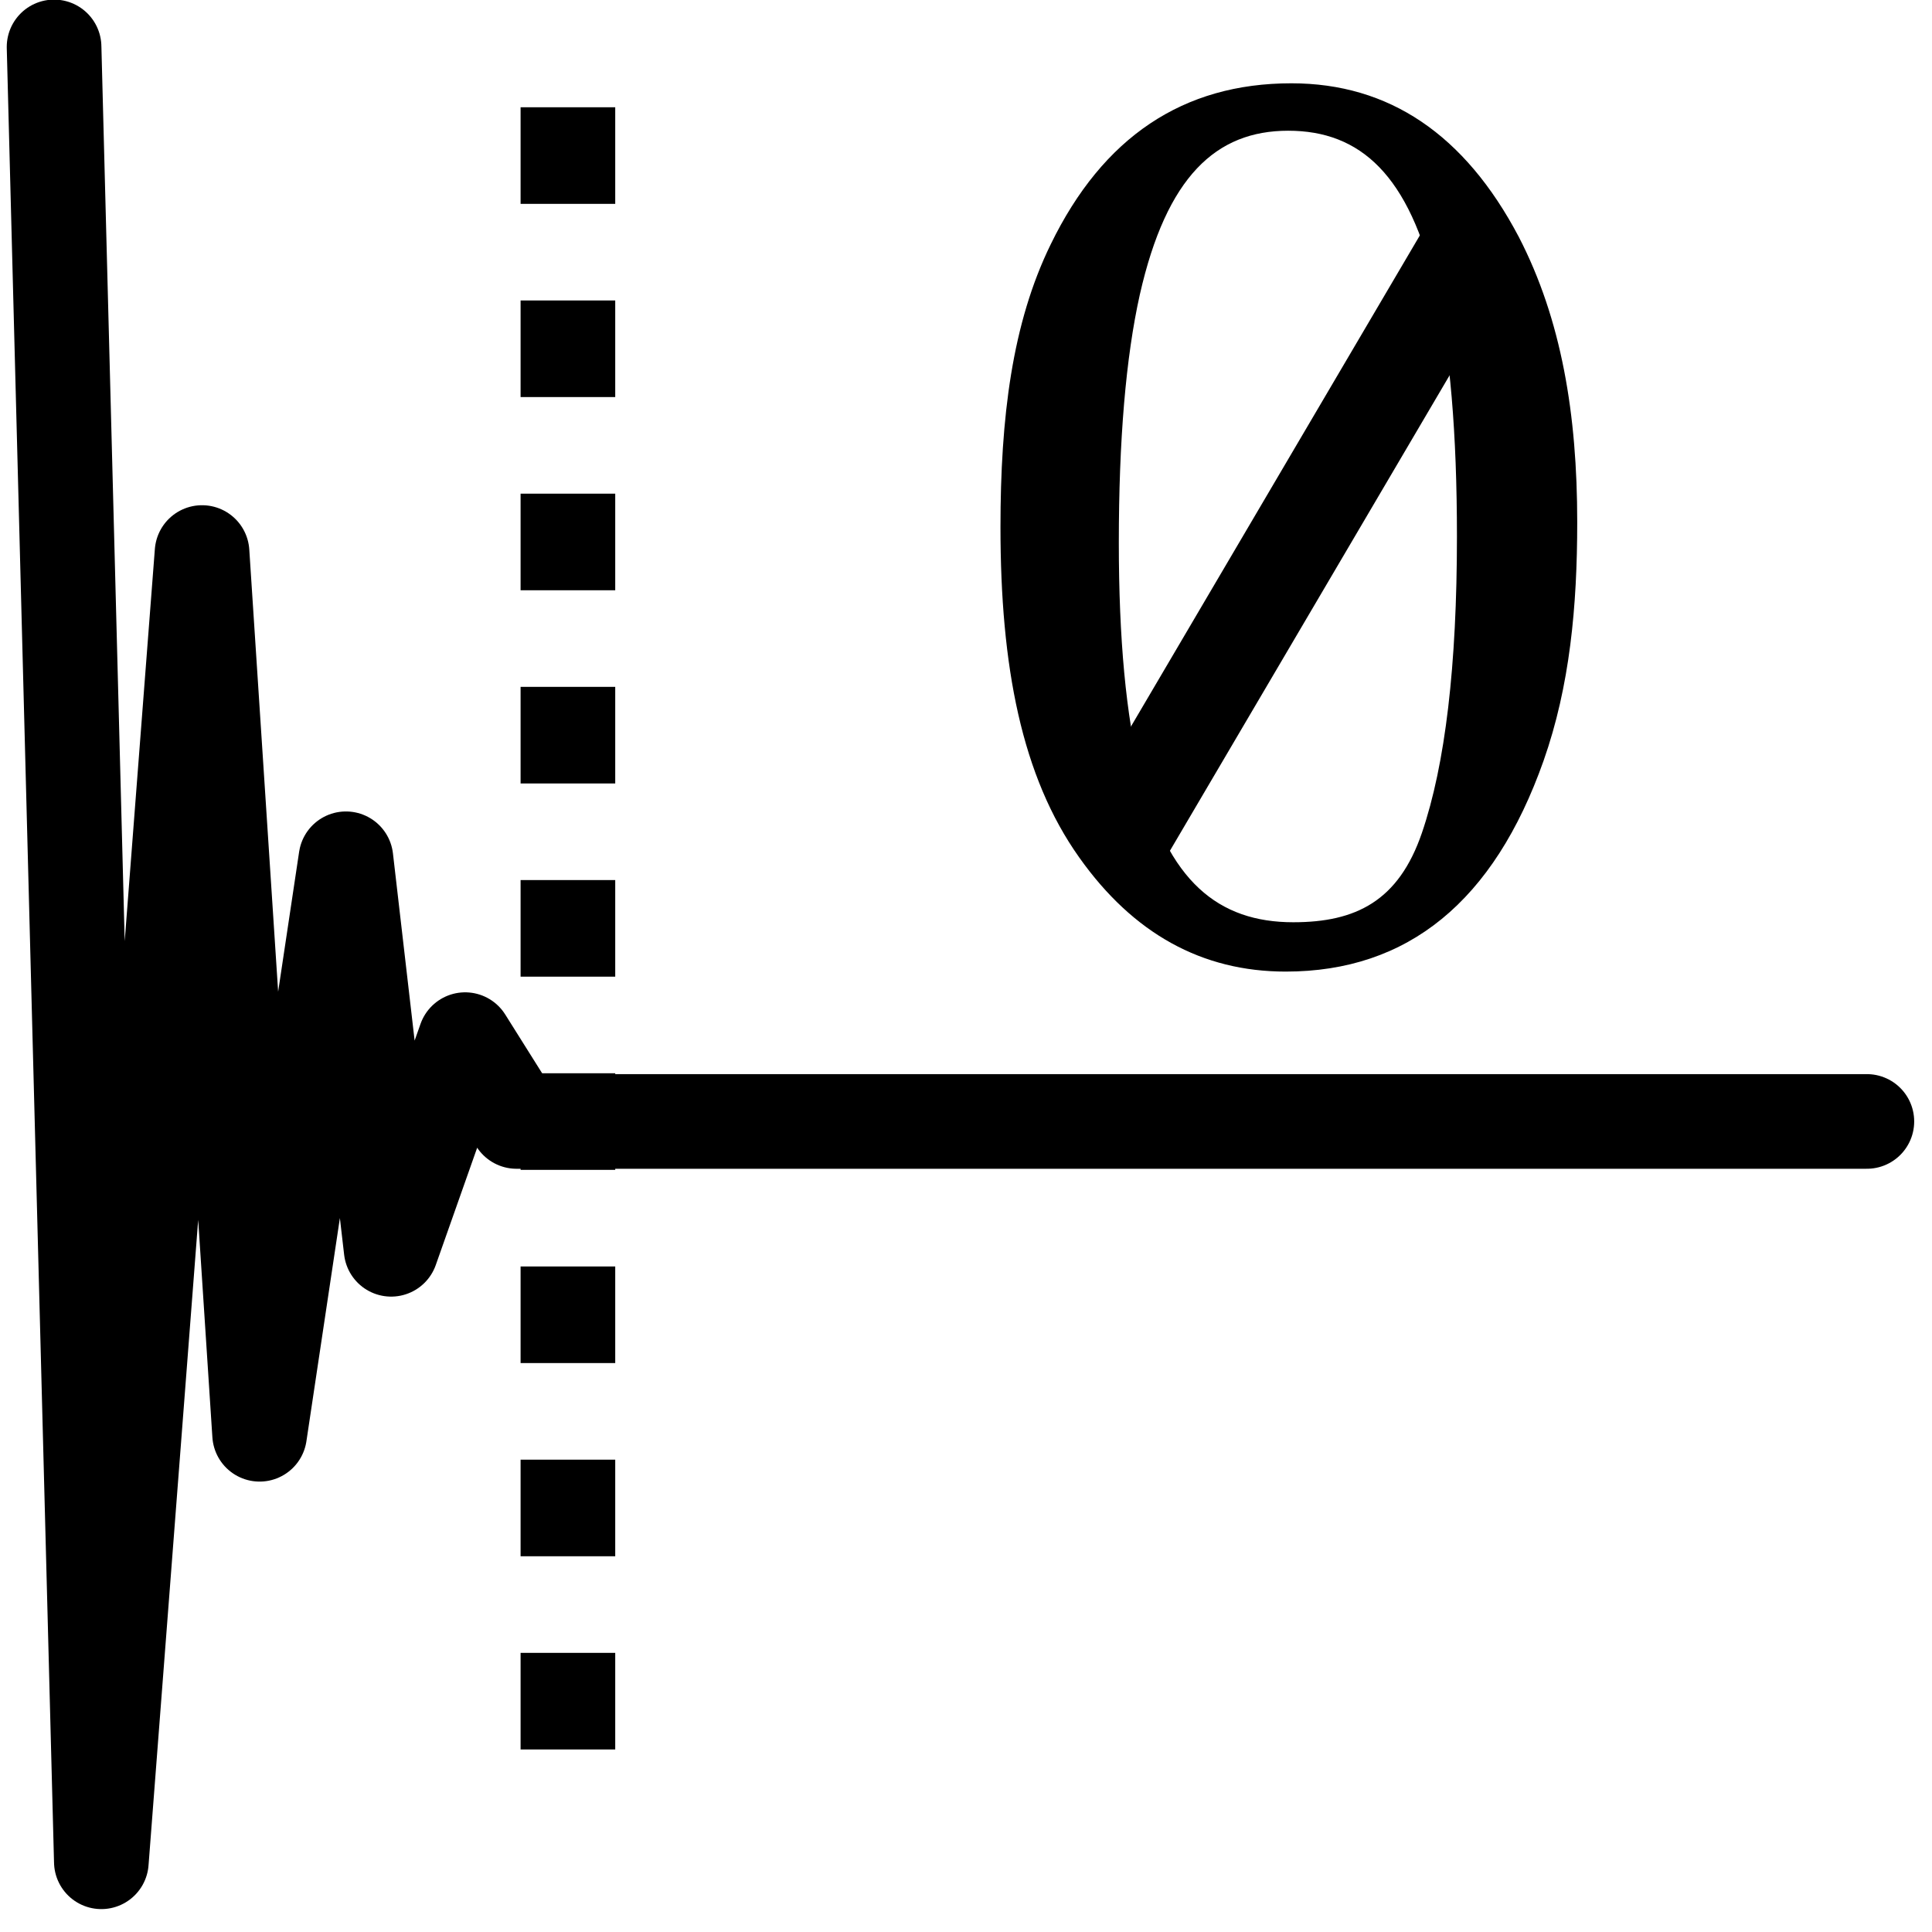 <?xml version="1.0" encoding="utf-8"?>
<!-- Generator: Adobe Illustrator 14.0.0, SVG Export Plug-In . SVG Version: 6.00 Build 43363)  -->
<!DOCTYPE svg PUBLIC "-//W3C//DTD SVG 1.1//EN" "http://www.w3.org/Graphics/SVG/1.1/DTD/svg11.dtd">
<svg version="1.1"
	 id="svg4152" xmlns:dc="http://purl.org/dc/elements/1.1/" xmlns:svg="http://www.w3.org/2000/svg" xmlns:cc="http://creativecommons.org/ns#" xmlns:inkscape="http://www.inkscape.org/namespaces/inkscape" xmlns:rdf="http://www.w3.org/1999/02/22-rdf-syntax-ns#" xmlns:sodipodi="http://sodipodi.sourceforge.net/DTD/sodipodi-0.dtd" sodipodi:docname="icons.svg" inkscape:version="0.91 r13725"
	 xmlns="http://www.w3.org/2000/svg" xmlns:xlink="http://www.w3.org/1999/xlink" x="0px" y="0px" width="1000px" height="1000px"
	 viewBox="0 0 1000 1000" enable-background="new 0 0 1000 1000" xml:space="preserve">
<polyline fill="none" stroke="#000000" stroke-width="48.987" stroke-linecap="round" stroke-linejoin="round" stroke-miterlimit="22.926" points="
	27.989,24.288 52.457,963.651 104.585,285.992 134.372,742.375 179.053,444.502 202.457,646.63 240.755,538.119 267.351,580.458 
	966.287,580.458 "/>
<line fill="none" stroke="#000000" stroke-width="48.987" stroke-linejoin="round" stroke-miterlimit="22.926" stroke-dasharray="50,50" x1="293.947" y1="55.51" x2="293.947" y2="942.374"/>
<g>
	<path d="M786.083,122.546c22.189,42.847,30.287,92.068,30.287,147.656c0,43.728-3.812,84.928-17.435,123.597
		c-25.708,72.732-70.201,109.094-133.482,109.094c-43.292,0-78.888-19.661-106.787-58.996
		c-29.886-41.965-40.824-98.985-40.824-171.058c0-56.689,5.995-105.469,25.991-146.338c27.026-55.588,68.555-83.386,124.585-83.386
		C718.954,43.115,758.175,69.595,786.083,122.546z M735.985,431.085c12.079-35.35,18.126-86.502,18.126-153.472
		c0-53.353-3.624-95.941-10.875-127.778c-13.629-59.279-39.114-82.172-76.465-82.172c-37.359,0-62.953,23.769-76.796,84.803
		c-7.251,32.496-10.875,75.312-10.875,128.443c0,49.84,3.732,89.689,11.206,119.549c14.057,55.767,40.424,76.898,79.102,76.898
		C701.708,477.356,723.897,466.432,735.985,431.085z"/>
</g>
<line stroke="#000000" stroke-width="50" x1="763.095" y1="123.225" x2="582.245" y2="430.672"/>
</svg>
